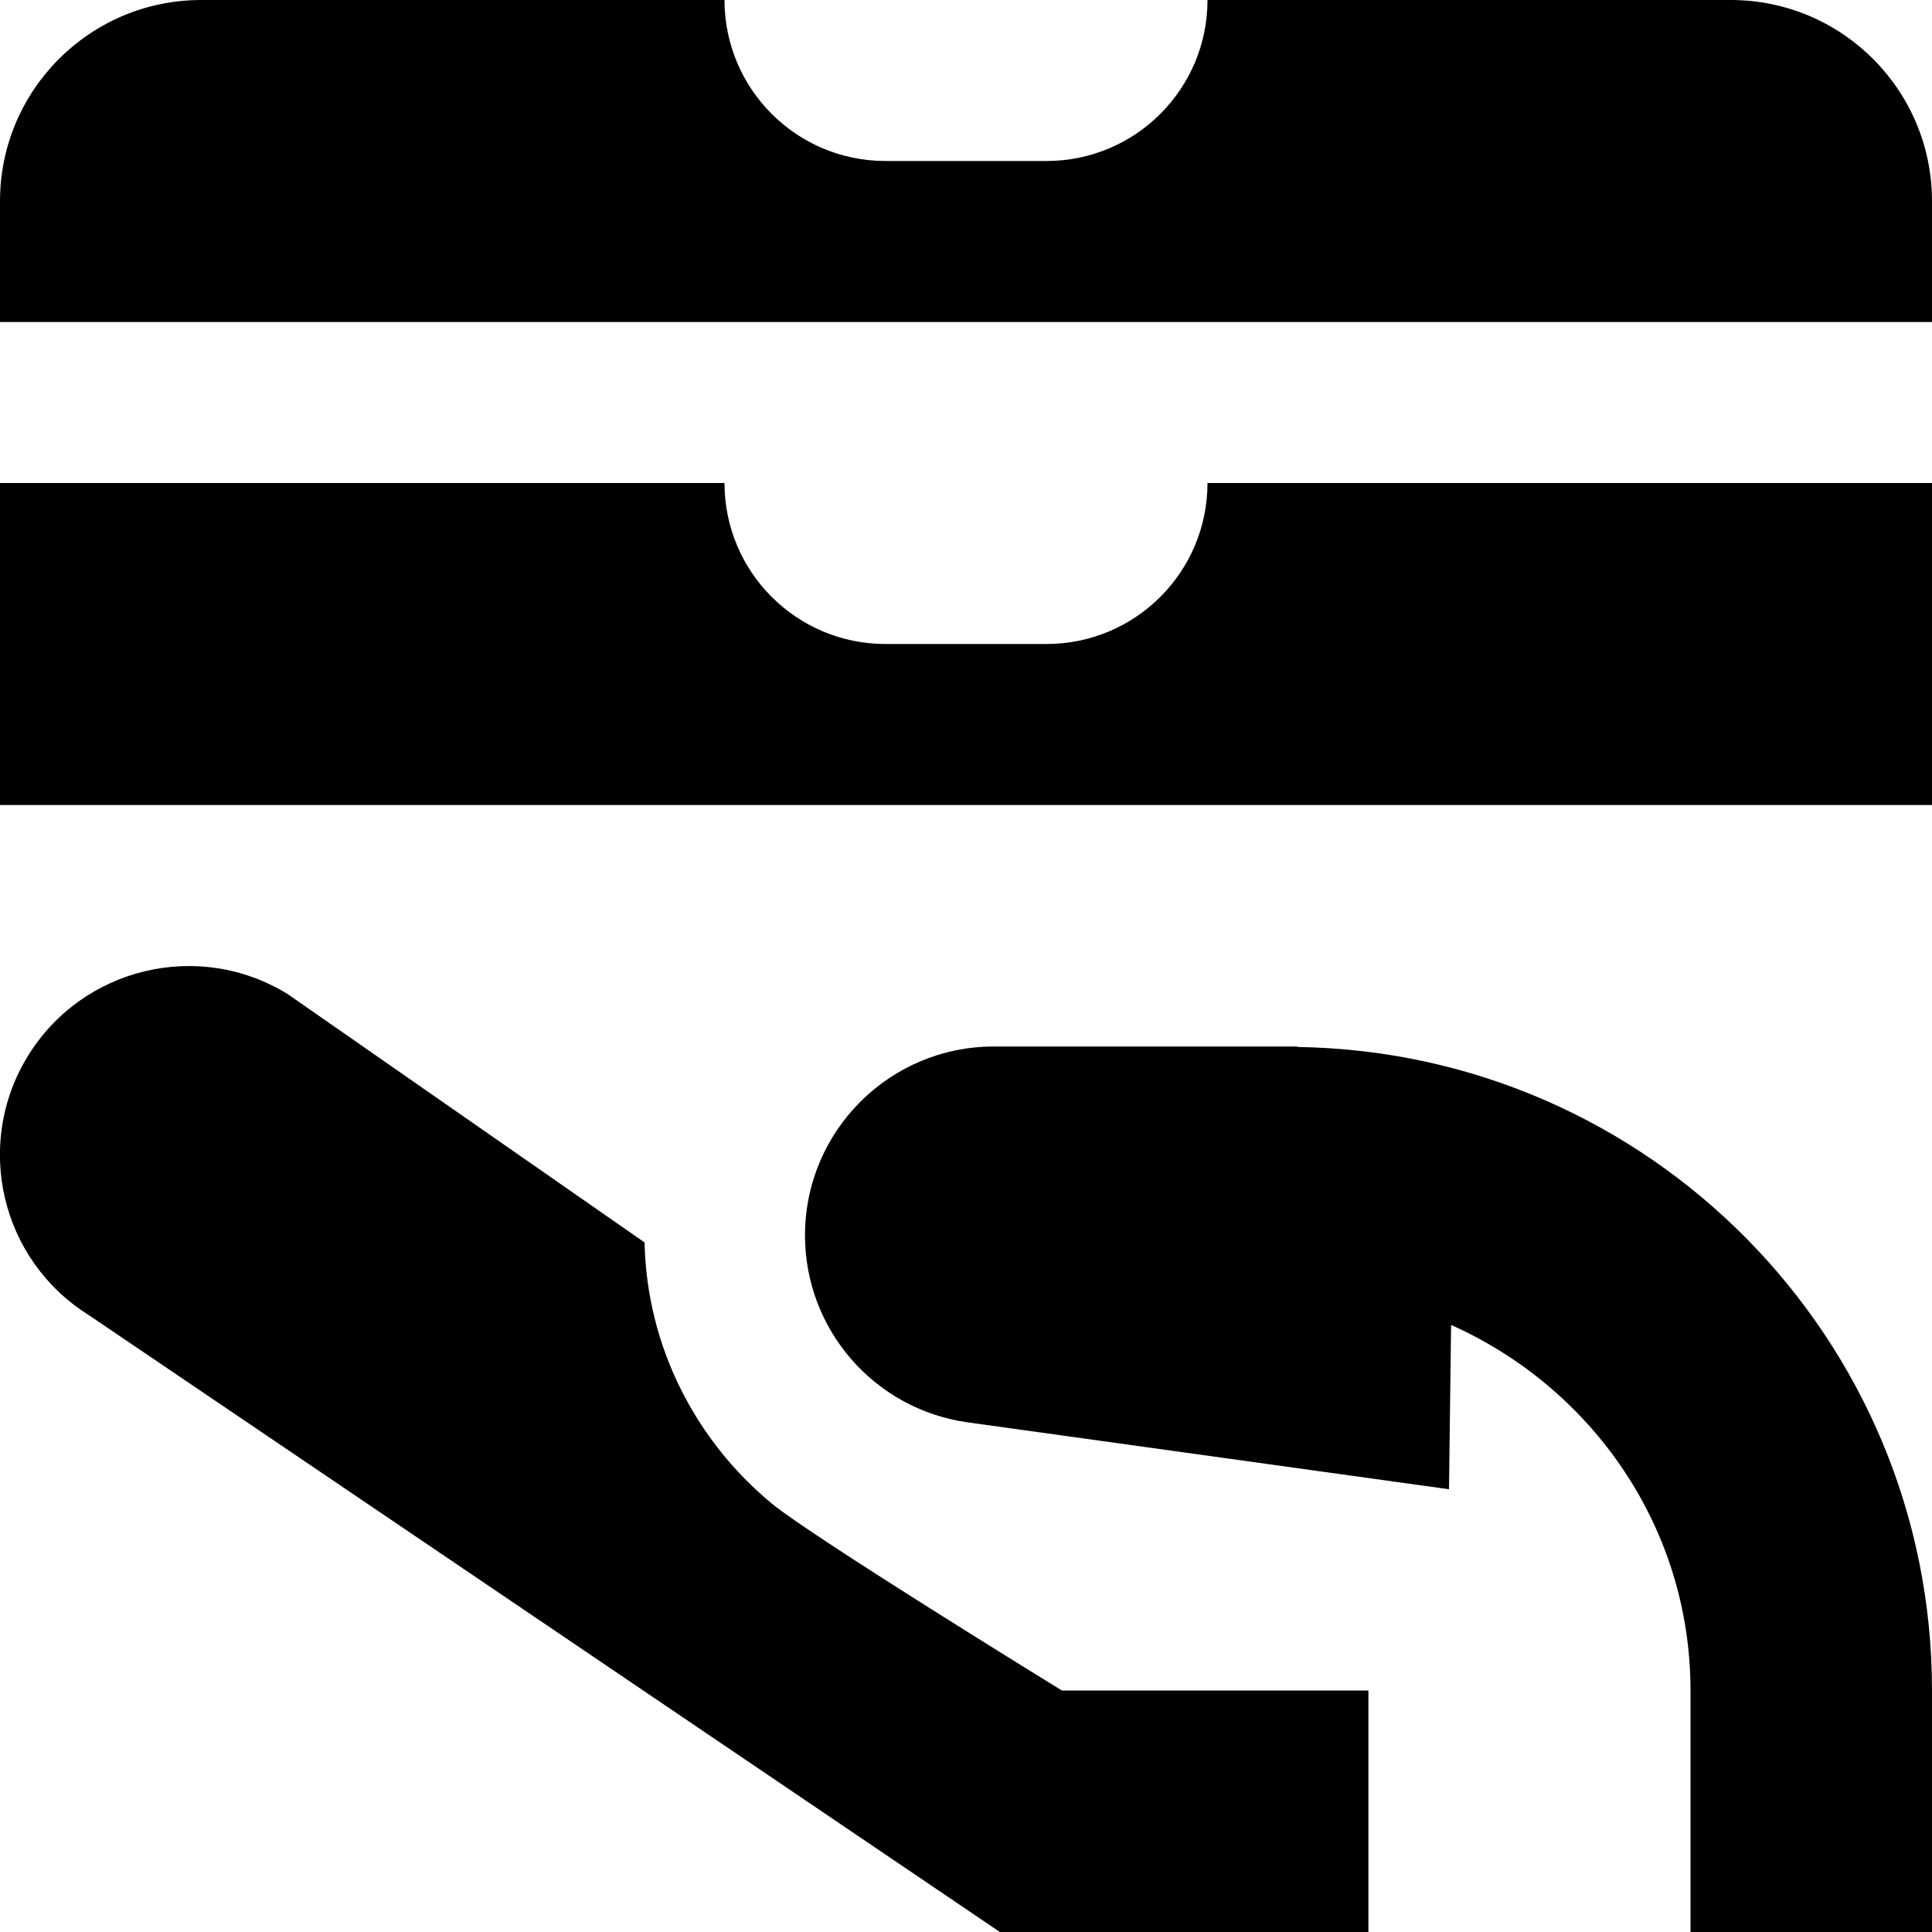 <svg id="Layer_1" viewBox="0 0 24 24" xmlns="http://www.w3.org/2000/svg" data-name="Layer 1"><path d="m15 6h9v4h-24v-4h9c0 1.105.895 2 2 2h2c1.105 0 2-.895 2-2zm6.5-6h-6.5c0 1.105-.895 2-2 2h-2c-1.105 0-2-.895-2-2h-6.5c-1.381 0-2.5 1.119-2.5 2.5v1.5h24v-1.5c0-1.381-1.119-2.5-2.5-2.5zm-5.377 13.006-.005-.006h-3.772c-1.296 0-2.346 1.05-2.346 2.346 0 1.167.858 2.157 2.014 2.322l5.986.832.026-2.041c1.745.779 2.974 2.51 2.974 4.541v3h3v-3c0-4.377-3.516-7.927-7.877-7.994zm-6.535 5.672c-.948-.783-1.554-1.953-1.581-3.244l-4.436-3.087c-1.105-.678-2.55-.33-3.227.775-.671 1.097-.334 2.529.755 3.212l11.322 7.666h4.578v-3h-3.808s-3.097-1.904-3.603-2.322z"/></svg>